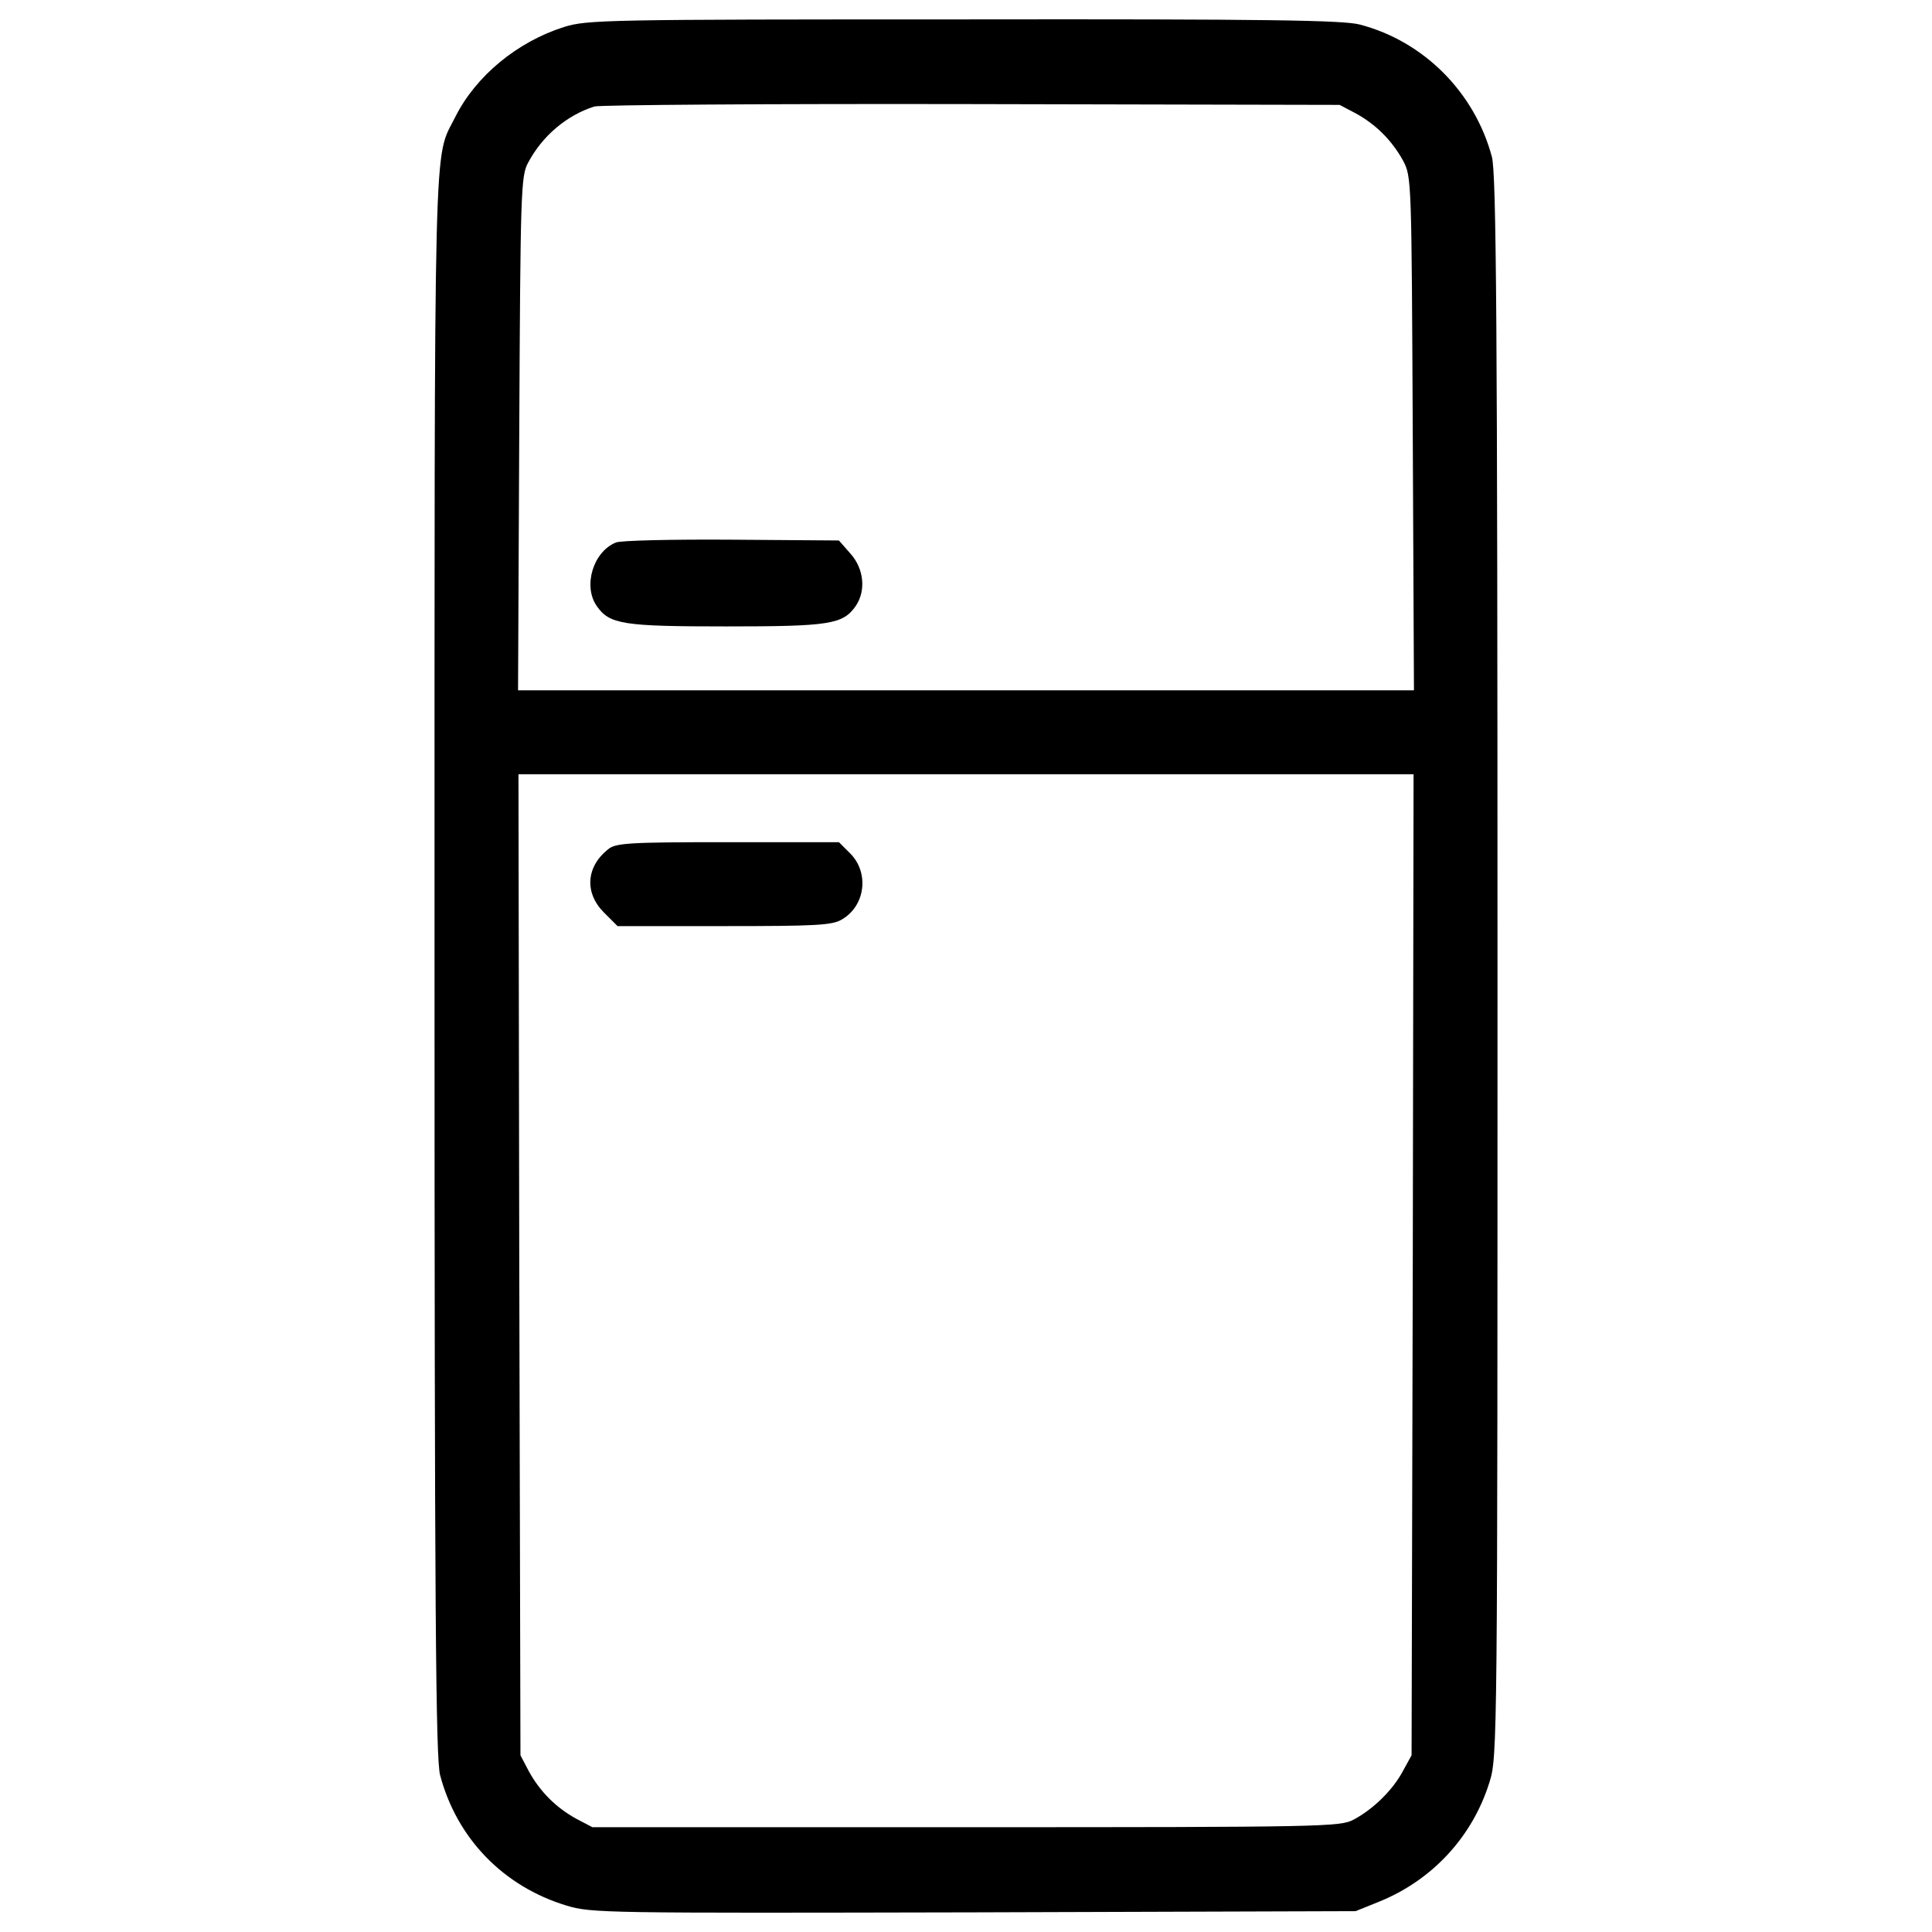 <?xml version="1.0" encoding="utf-8"?>
<!-- Svg Vector Icons : http://www.onlinewebfonts.com/icon -->
<!DOCTYPE svg PUBLIC "-//W3C//DTD SVG 1.1//EN" "http://www.w3.org/Graphics/SVG/1.1/DTD/svg11.dtd">
<svg version="1.1" xmlns="http://www.w3.org/2000/svg" xmlns:xlink="http://www.w3.org/1999/xlink" x="0px" y="0px" viewBox="0 0 1000 1000" enable-background="new 0 0 1000 1000" xml:space="preserve">
<g><g transform="translate(0,511) scale(0.1,-0.1)"><path d="M2919.3,4970.3c-242-76.5-457.1-254.4-562.6-465.4c-113.8-229.6-107.6,47.6-107.6-4393.2c0-3342.5,6.2-4105.7,29-4190.5c86.9-326.8,326.8-575,653.6-674.3c130.3-39.3,190.3-39.3,2109.7-35.2l1975.3,6.2l117.9,47.6c279.2,111.7,488.1,339.2,575,620.5c41.4,130.3,41.4,200.6,41.4,4221.6c0,3346.6-6.2,4105.7-29,4190.5c-88.9,333-351.6,597.7-682.6,684.6c-84.8,22.8-465.4,29-2049.7,26.9C3130.2,5009.6,3039.2,5007.6,2919.3,4970.3z M7016.7,4523.6c105.5-57.9,188.2-140.6,246.1-246.1c43.4-82.7,43.4-97.2,49.6-1410.6l6.2-1330H5000H2681.4l6.2,1330c6.2,1249.3,8.3,1332,45.5,1400.3c74.5,140.6,200.6,246.1,343.3,291.6c29,8.3,908,14.5,1954.6,12.4l1902.9-4.1L7016.7,4523.6z M7312.5-1435.4l-6.2-2539.9l-45.5-82.7c-51.7-97.2-153-196.5-254.4-250.3c-68.3-37.2-159.3-39.3-2006.3-39.3H3066.1l-82.7,43.4c-105.5,57.9-188.2,140.7-246.1,246.1l-43.4,82.7l-6.2,2539.9l-4.1,2537.9H5000h2316.6L7312.5-1435.4z"/><path d="M3188.1,2302.1c-117.9-47.6-171.7-225.4-99.3-328.9c66.2-95.1,136.5-105.5,670.1-105.5c533.6,0,604,10.4,670.2,105.5c53.8,78.6,43.4,192.3-26.9,271l-60,68.3l-556.4,4.1C3481.9,2318.7,3210.9,2312.5,3188.1,2302.1z"/><path d="M3146.8,713.6c-113.8-91-122-225.5-20.7-326.8l70.3-70.3h552.3c477.8,0,560.5,4.1,610.2,35.2c120,70.3,140.6,239.9,43.4,339.2l-60,60h-577.1C3252.3,750.9,3186.1,746.7,3146.8,713.6z"/></g></g>
</svg>